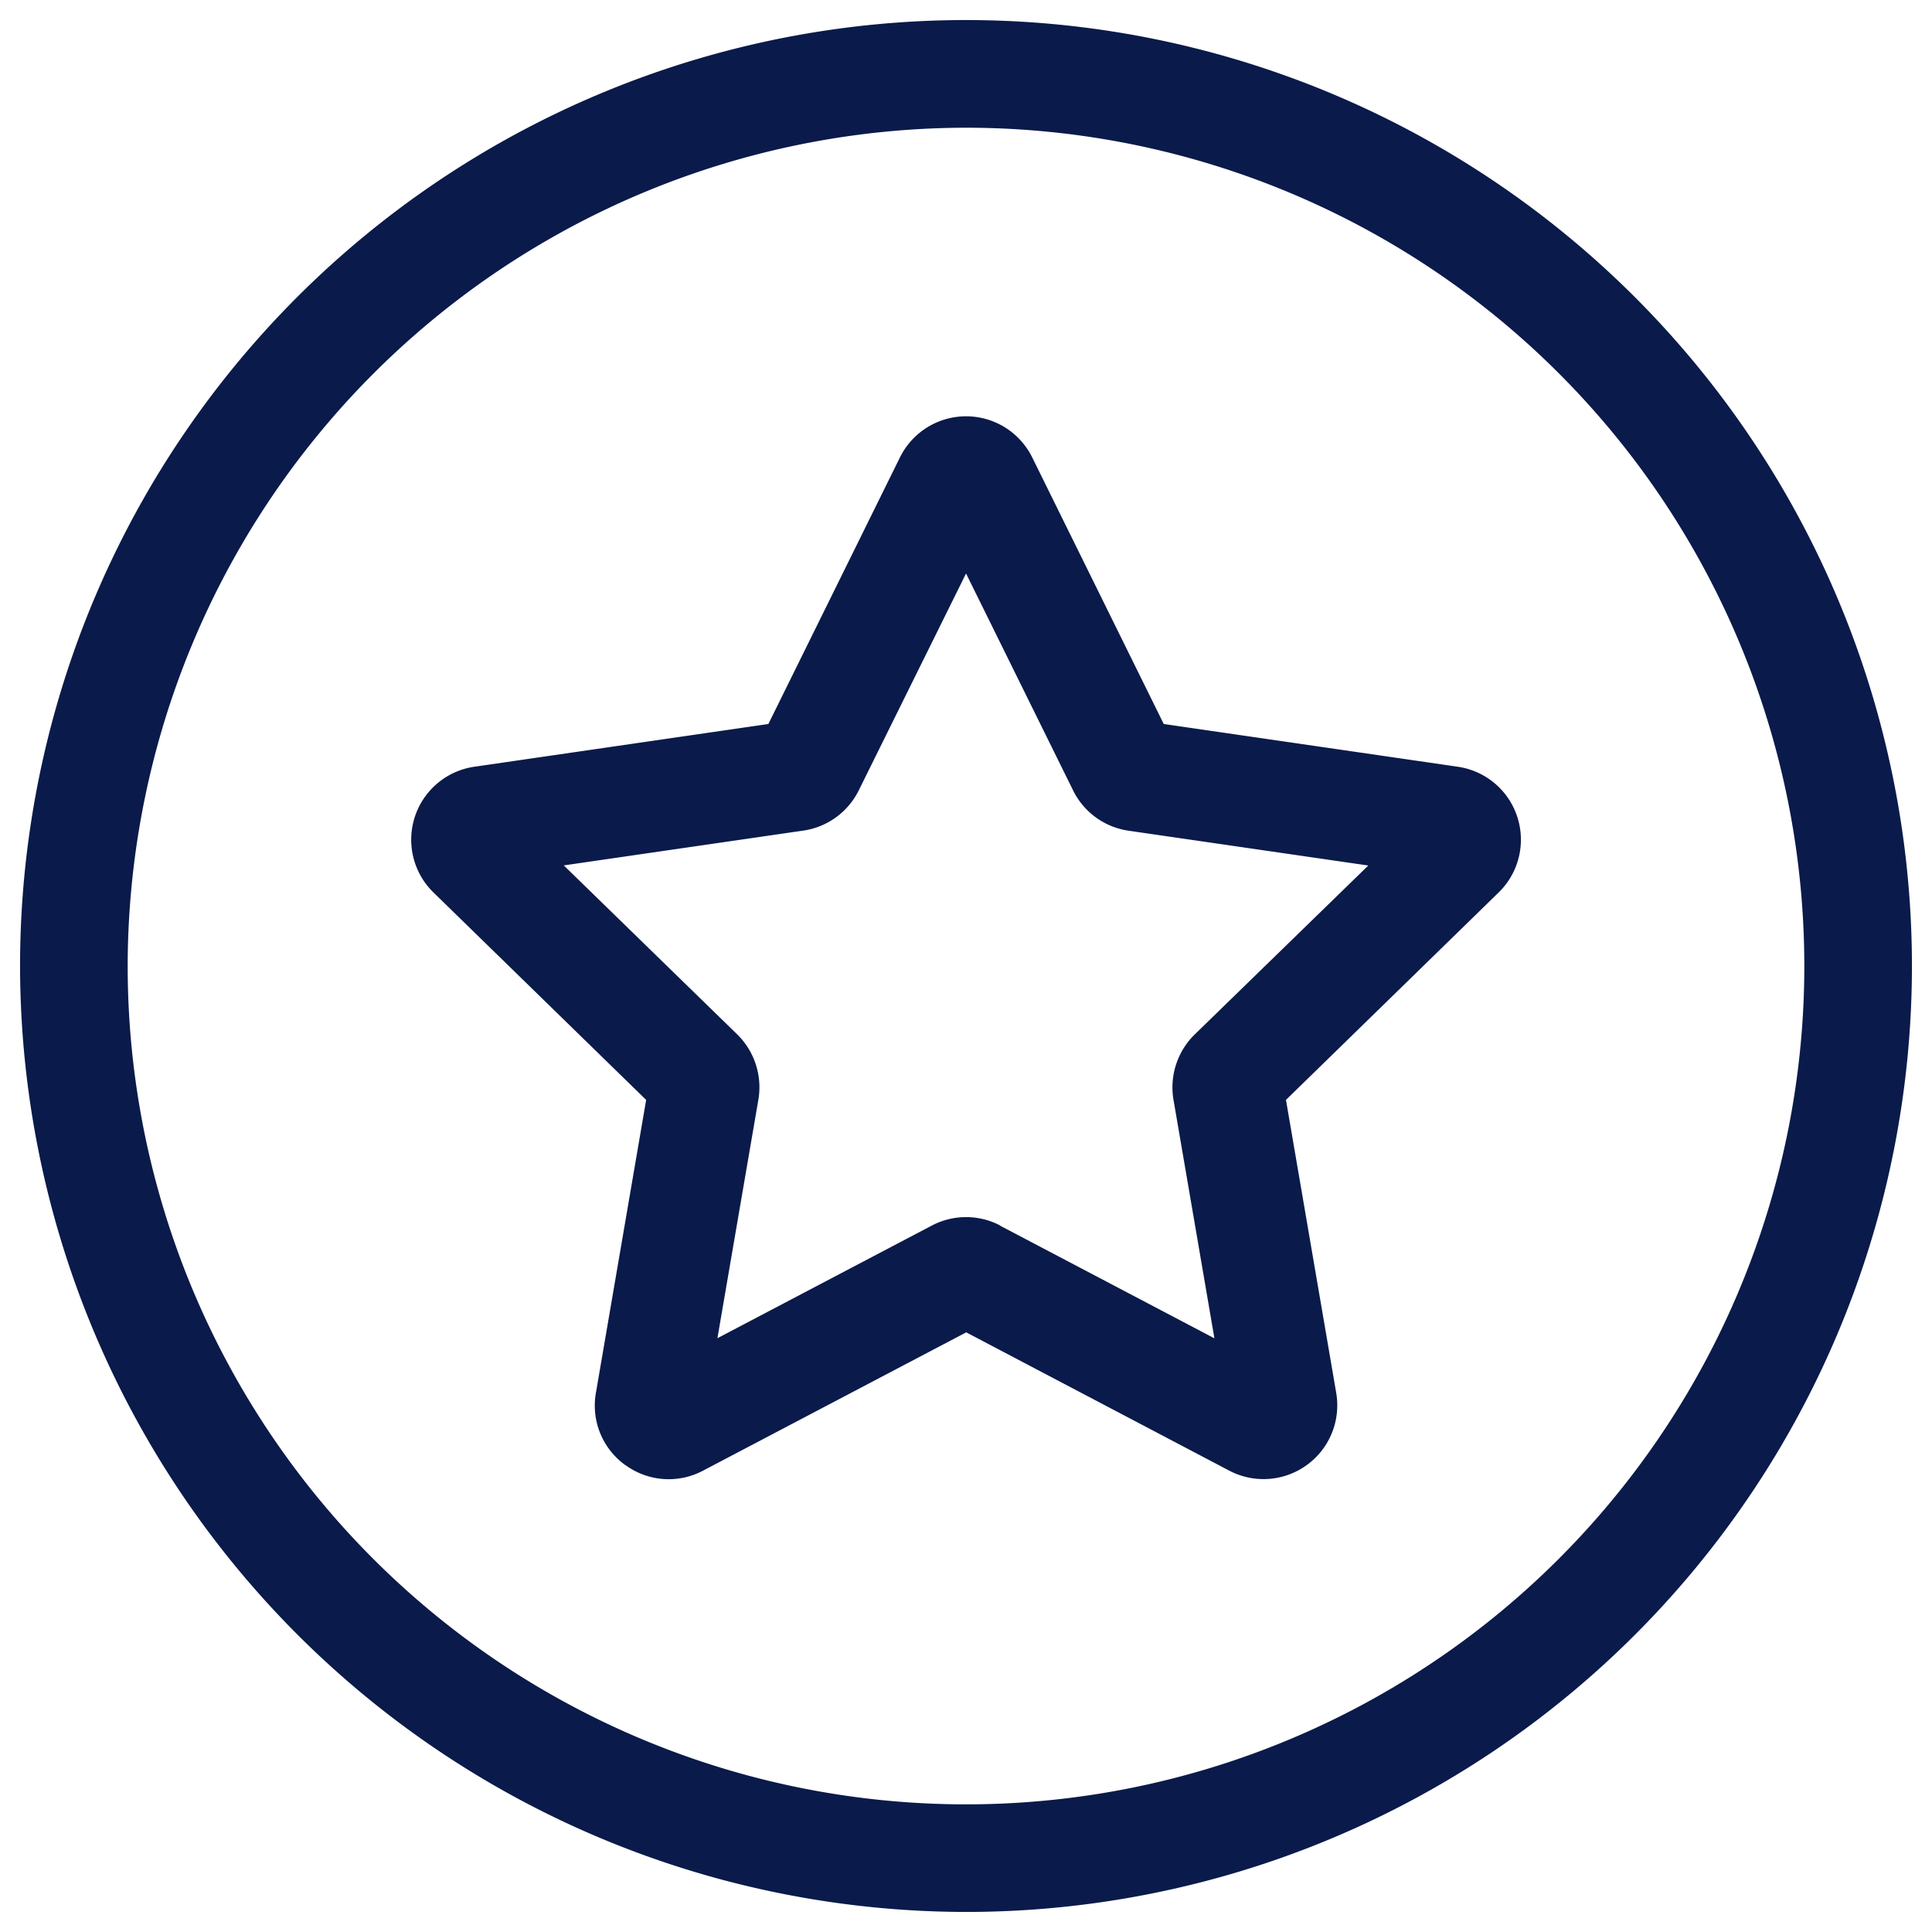 <svg xmlns="http://www.w3.org/2000/svg" width="48.148" height="48.148" viewBox="0 0 48.148 48.148">
  <path id="Union_33" data-name="Union 33" d="M0,23.573A23.574,23.574,0,1,1,23.574,47.148,23.6,23.6,0,0,1,0,23.573Zm2.682,0A20.892,20.892,0,1,0,23.574,2.683,20.916,20.916,0,0,0,2.682,23.573Zm12.4,12.438a1.826,1.826,0,0,1-.731-1.8l1.252-7.3-5.3-5.169a1.837,1.837,0,0,1,1.02-3.134l7.326-1.065,3.277-6.64a1.838,1.838,0,0,1,3.3,0l3.276,6.64,7.327,1.065a1.837,1.837,0,0,1,1.019,3.134l-5.3,5.169,1.252,7.3a1.838,1.838,0,0,1-2.668,1.938l-6.552-3.445L17.02,36.151a1.826,1.826,0,0,1-1.934-.14Zm9.345-5.964,5.338,2.806-1.02-5.945a1.844,1.844,0,0,1,.529-1.628L33.6,21.07l-5.97-.867A1.834,1.834,0,0,1,26.244,19.2l-2.669-5.408L20.9,19.2A1.834,1.834,0,0,1,19.516,20.2l-5.966.867,4.321,4.21a1.846,1.846,0,0,1,.529,1.627l-1.021,5.946,5.341-2.806a1.835,1.835,0,0,1,1.712,0Zm4.281-12.068h0Zm-.687-.5h0Zm-8.9,0h0Z" transform="translate(0.5 0.5)" fill="#0a1a4a" stroke="rgba(0,0,0,0)" stroke-miterlimit="10" stroke-width="1"/>
</svg>
